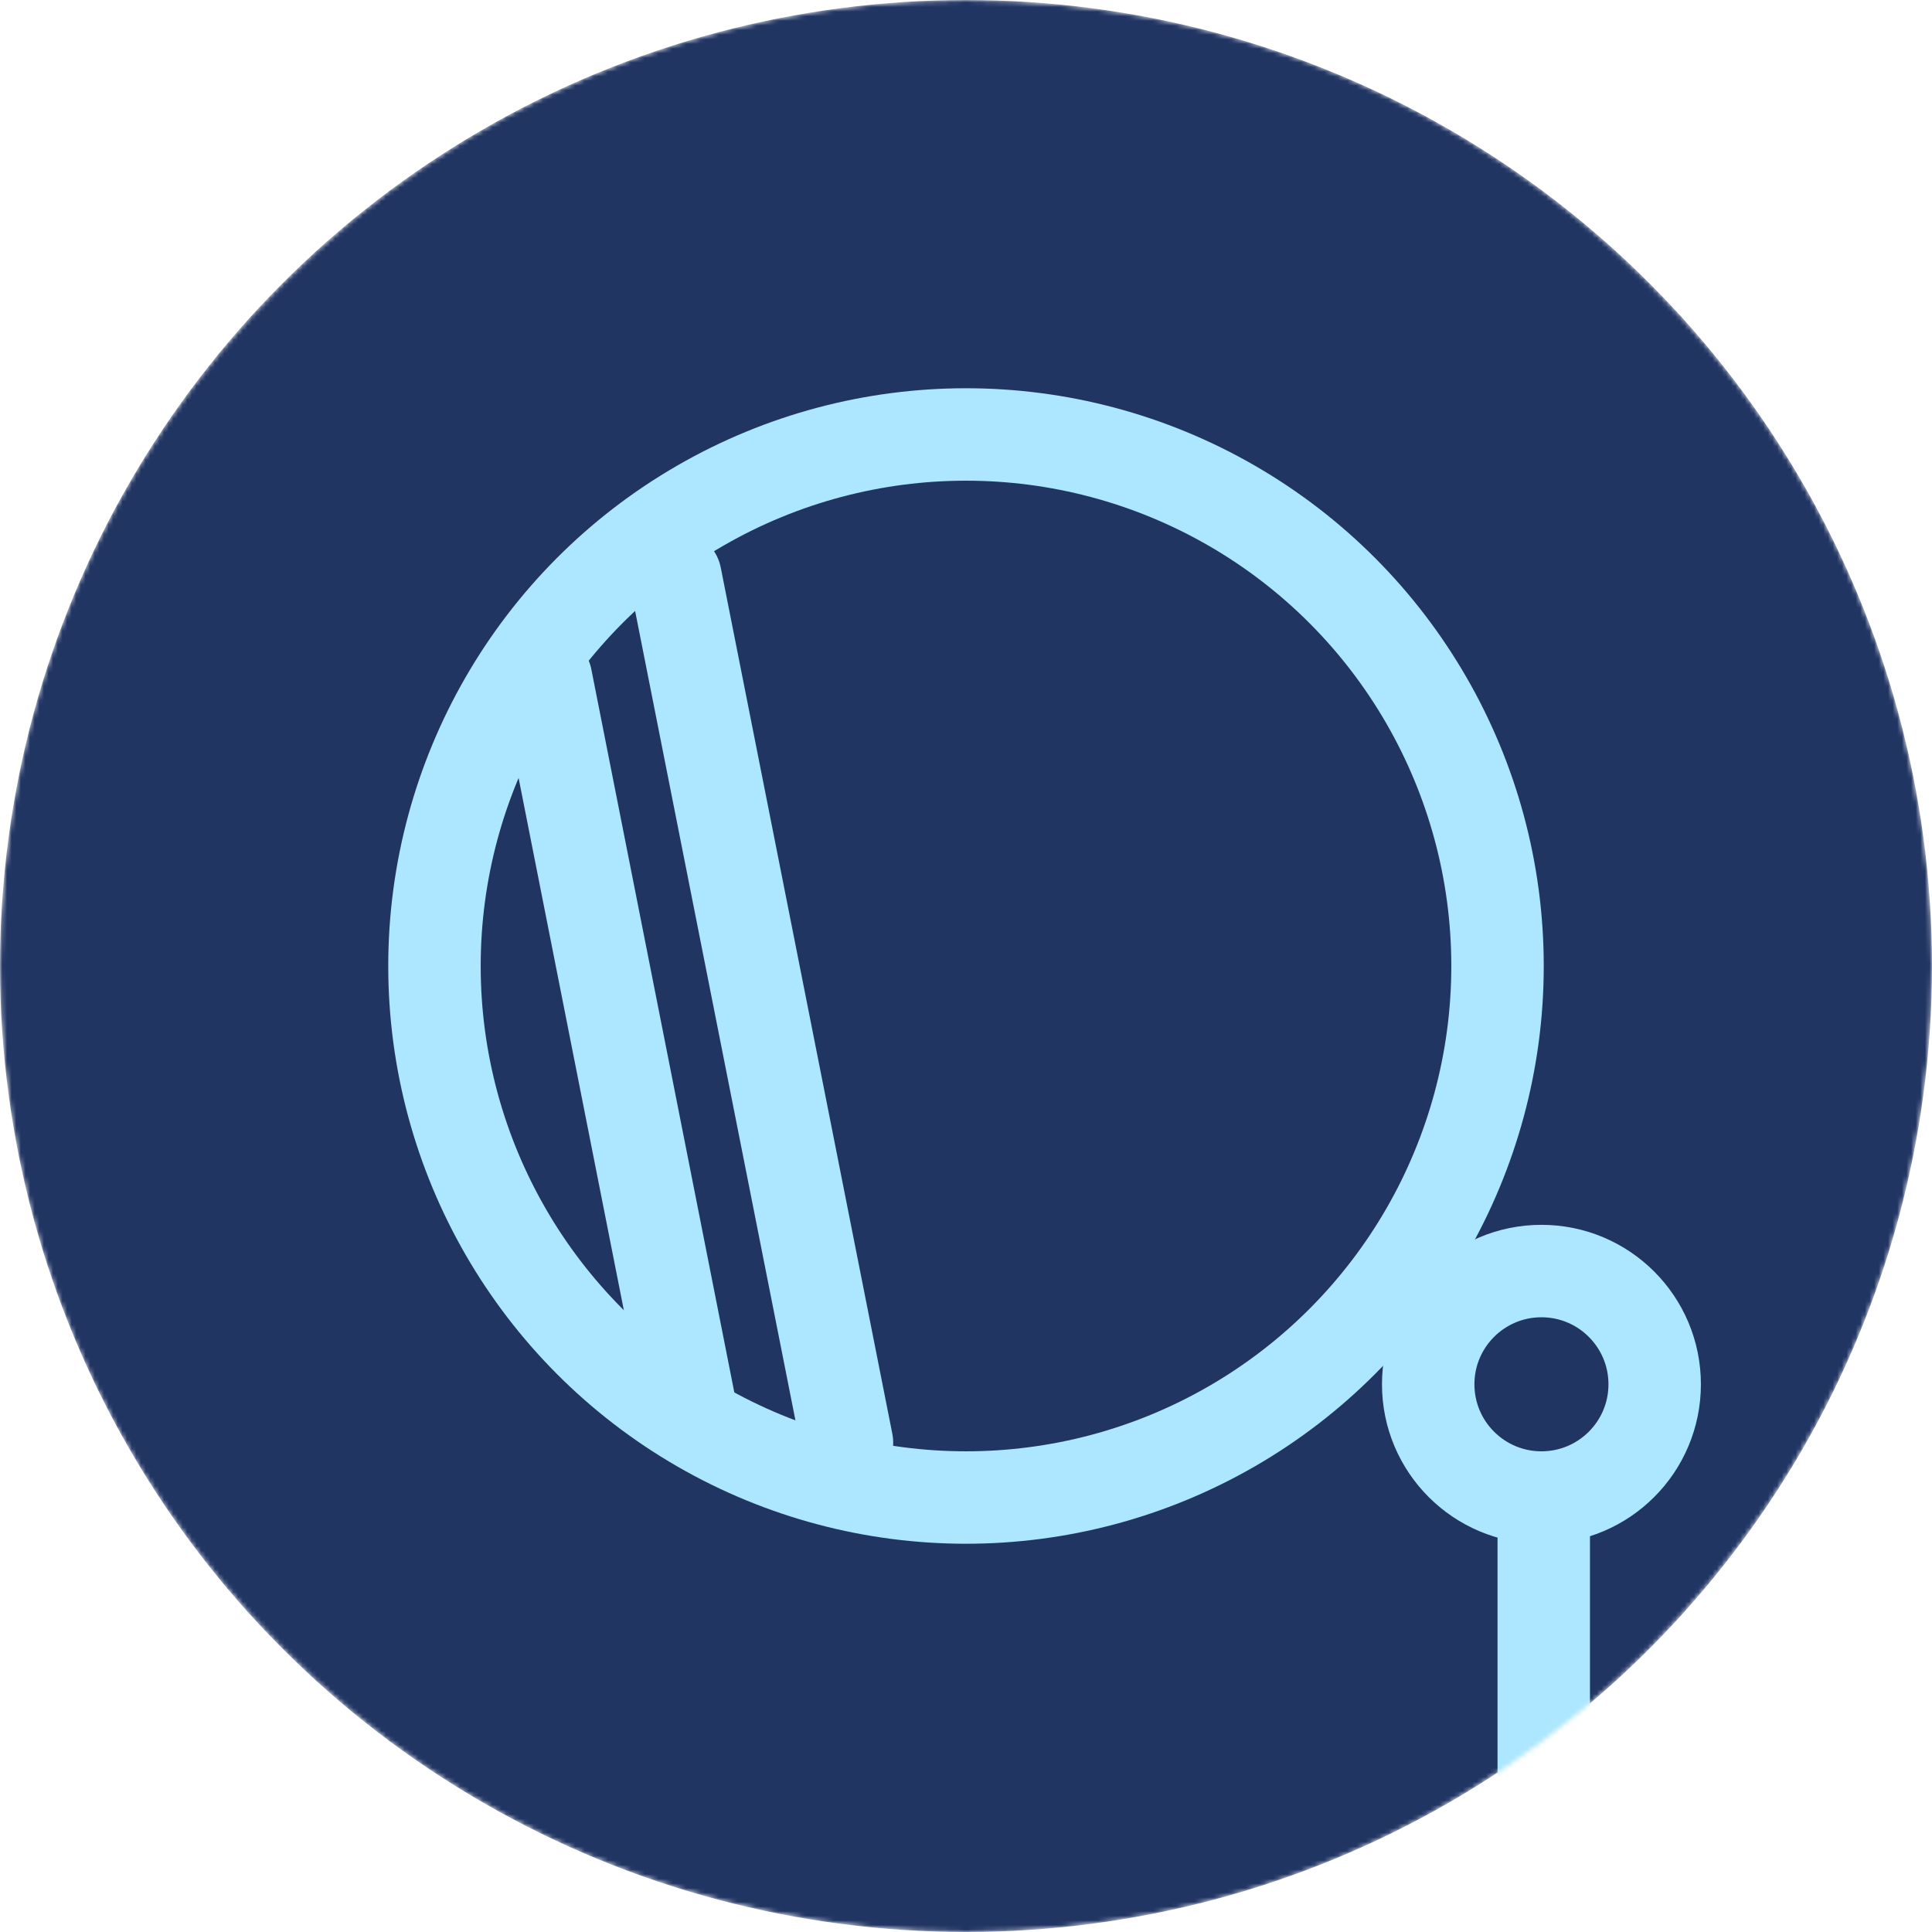 <svg width="418" height="418" viewBox="0 0 418 418" fill="none" xmlns="http://www.w3.org/2000/svg">
<mask id="mask0_226_17" style="mask-type:alpha" maskUnits="userSpaceOnUse" x="0" y="0" width="418" height="418">
<circle cx="209" cy="209" r="209" fill="#213563"/>
</mask>
<g mask="url(#mask0_226_17)">
<circle cx="209" cy="209" r="209" fill="#213563"/>
<line x1="334" y1="321" x2="334" y2="392" stroke="#ACE6FF" stroke-width="20"/>
<circle cx="333.5" cy="299.5" r="24.5" stroke="#ACE6FF" stroke-width="20"/>
<circle cx="209" cy="209" r="115" stroke="#ACE6FF" stroke-width="20"/>
<line x1="183.248" y1="312.133" x2="146.133" y2="124.752" stroke="#ACE6FF" stroke-width="20" stroke-linecap="round"/>
<line x1="149.25" y1="304.13" x2="118.13" y2="146.75" stroke="#ACE6FF" stroke-width="20" stroke-linecap="round"/>
</g>
</svg>
